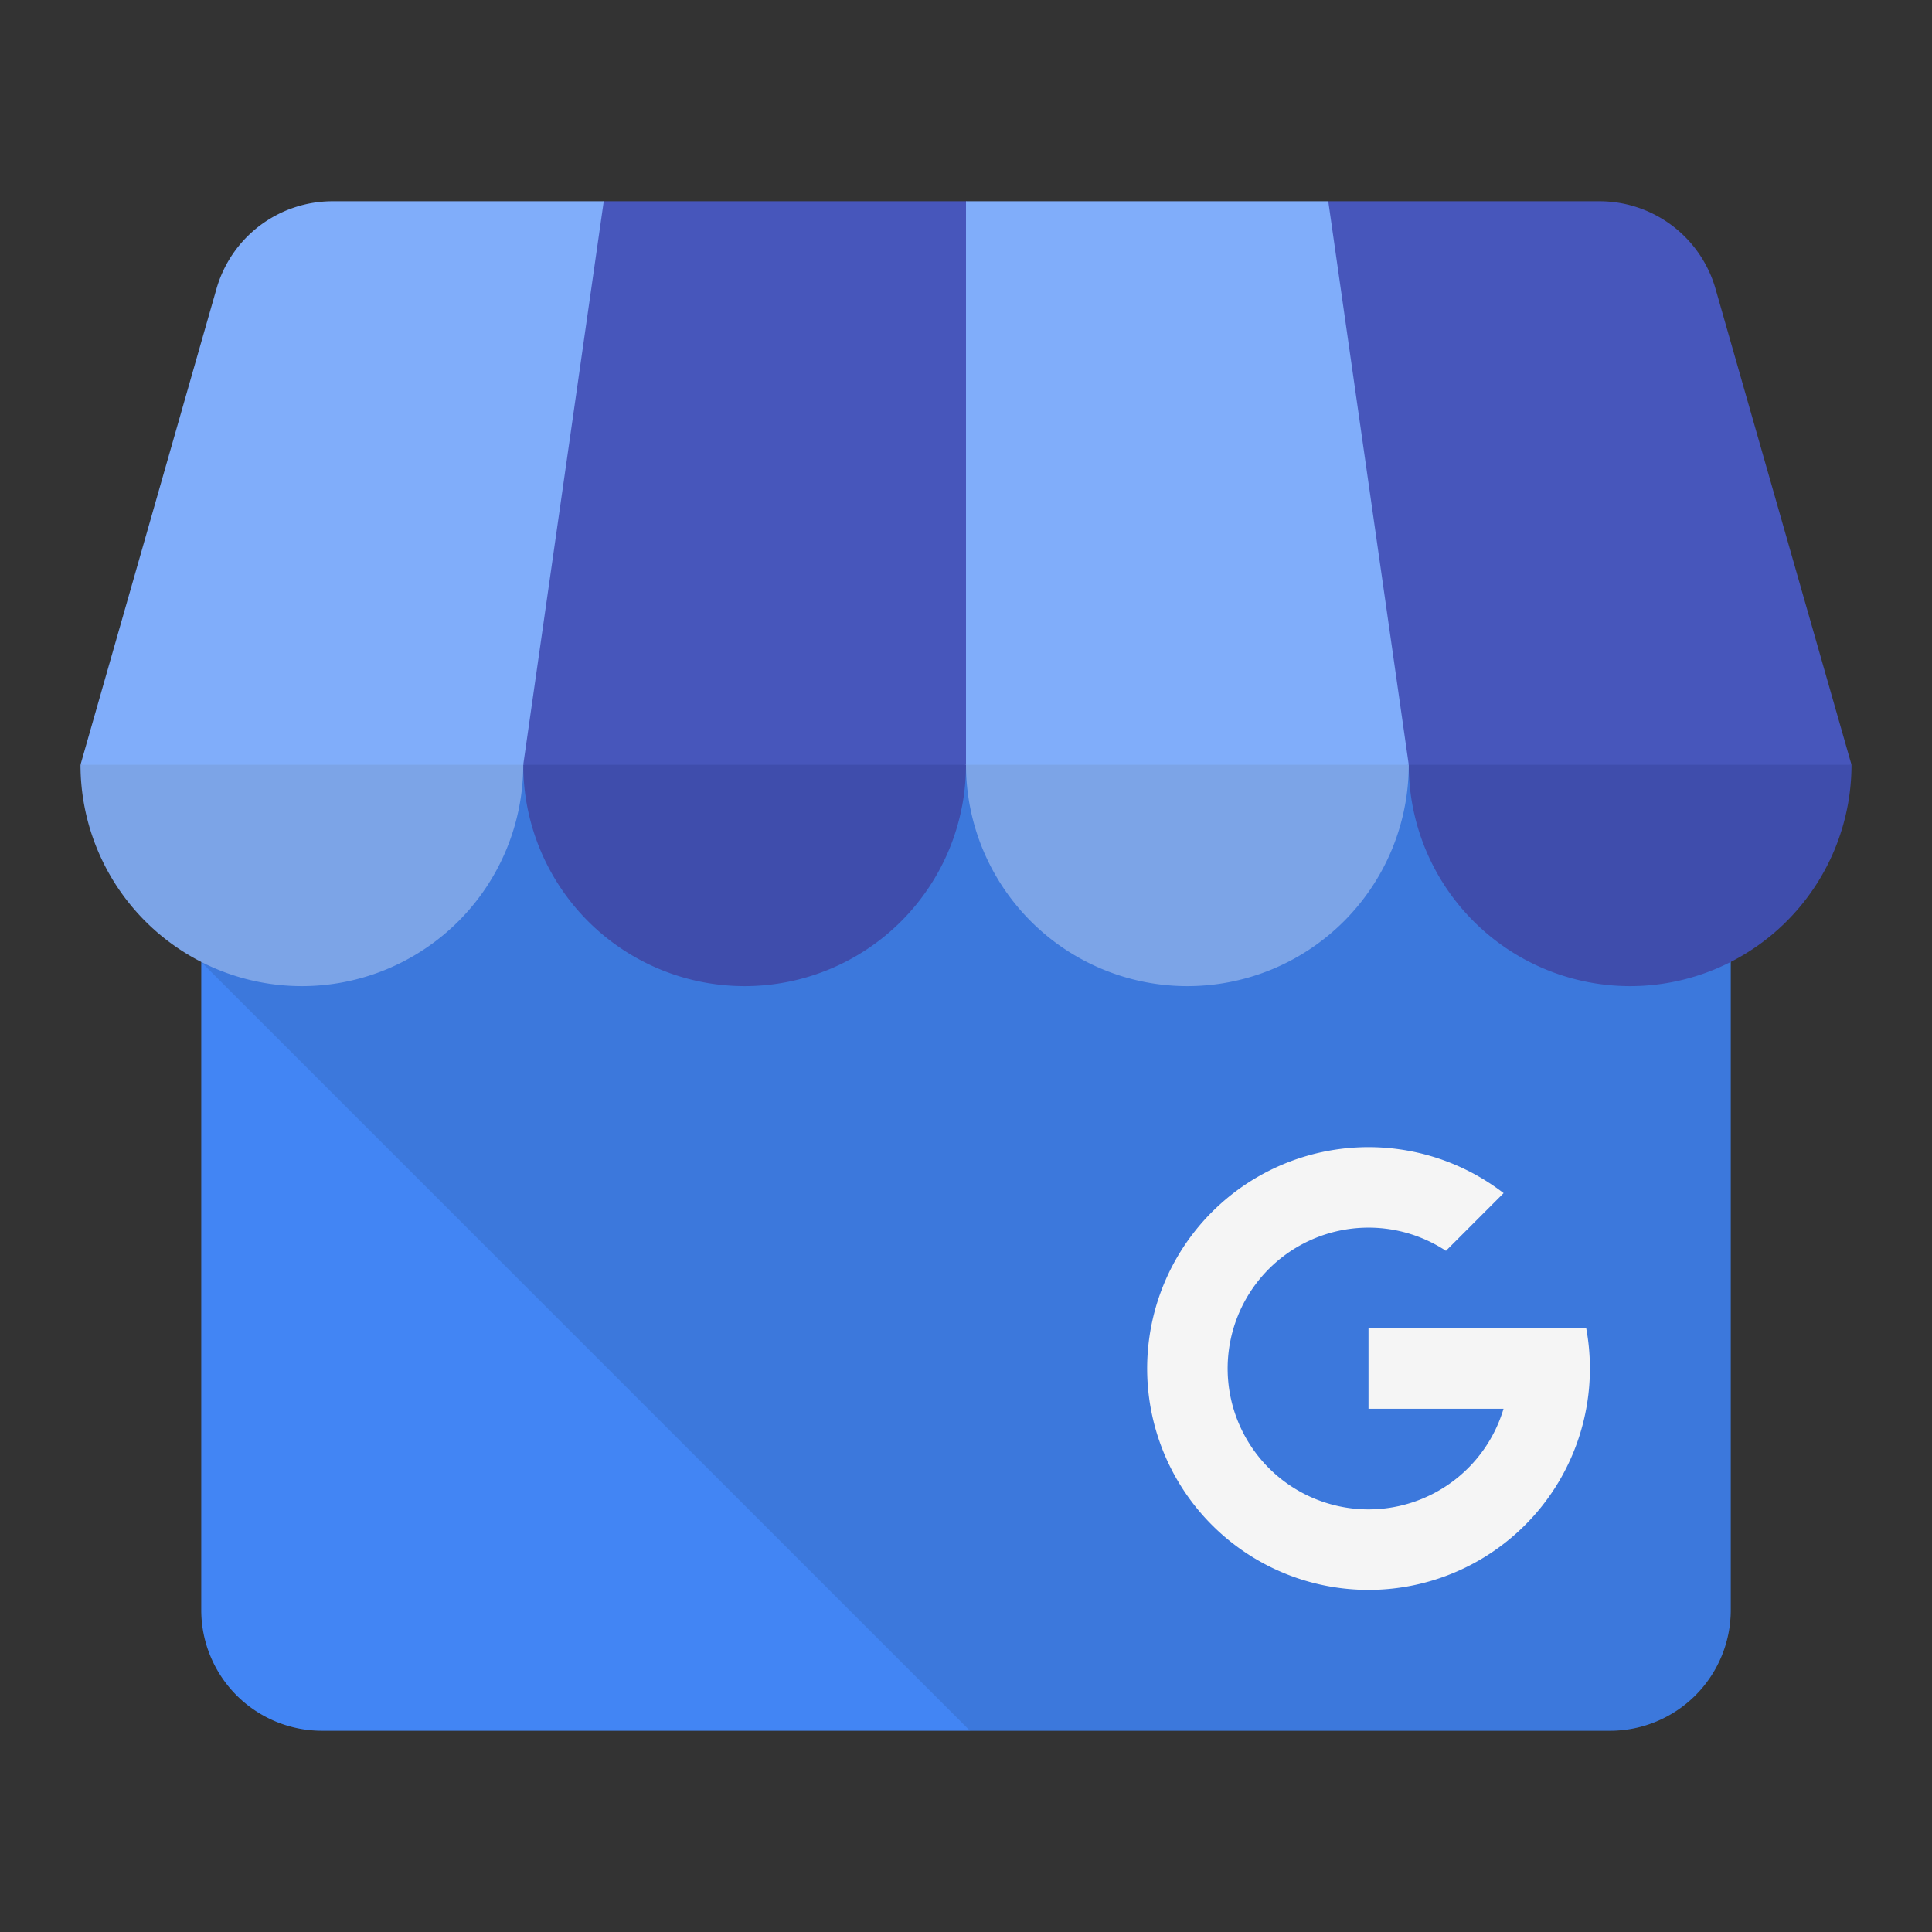 <svg viewBox="0 0 48 48" xmlns="http://www.w3.org/2000/svg"><rect x="0" y="0" width="48" height="48" fill="#333333" stroke="none"/><g fill="none" fill-rule="evenodd"><path d="M5 10h38v30a3 3 0 0 1-3 3H8a3 3 0 0 1-3-3V10z" fill="#4285F4"/><path d="M43 10L3 21.9 24.1 43H40a3 3 0 0 0 3-3V10z" fill-opacity=".1" fill="#000"/><path d="M34 37.5a3.5 3.5 0 1 1 1.924-6.424l1.433-1.433A5.5 5.5 0 1 0 39.409 33H34v2h3.355A3.502 3.502 0 0 1 34 37.5z" fill="#F5F5F5"/><path d="M29 17l-5 2a5.5 5.5 0 1 1-11 0l16-4 17 4a5.5 5.5 0 1 1-11 0l-6-2z" fill="#3F4DAC"/><path d="M18 17l-5 2a5.5 5.5 0 1 1-11 0l16-4 17 4a5.5 5.5 0 1 1-11 0l-6-2z" fill="#7CA4E7"/><path d="M33 5h6.737a3 3 0 0 1 2.885 2.176L46 19H35L29 9l-5 10H13L8 8l7-3h9l5 3 4-3z" fill="#4756BB"/><path d="M5.378 7.176L2 19h11l2-14H8.263a3 3 0 0 0-2.885 2.176zM33 5h-9v14h11L33 5z" fill="#80ADFA"/></g></svg>